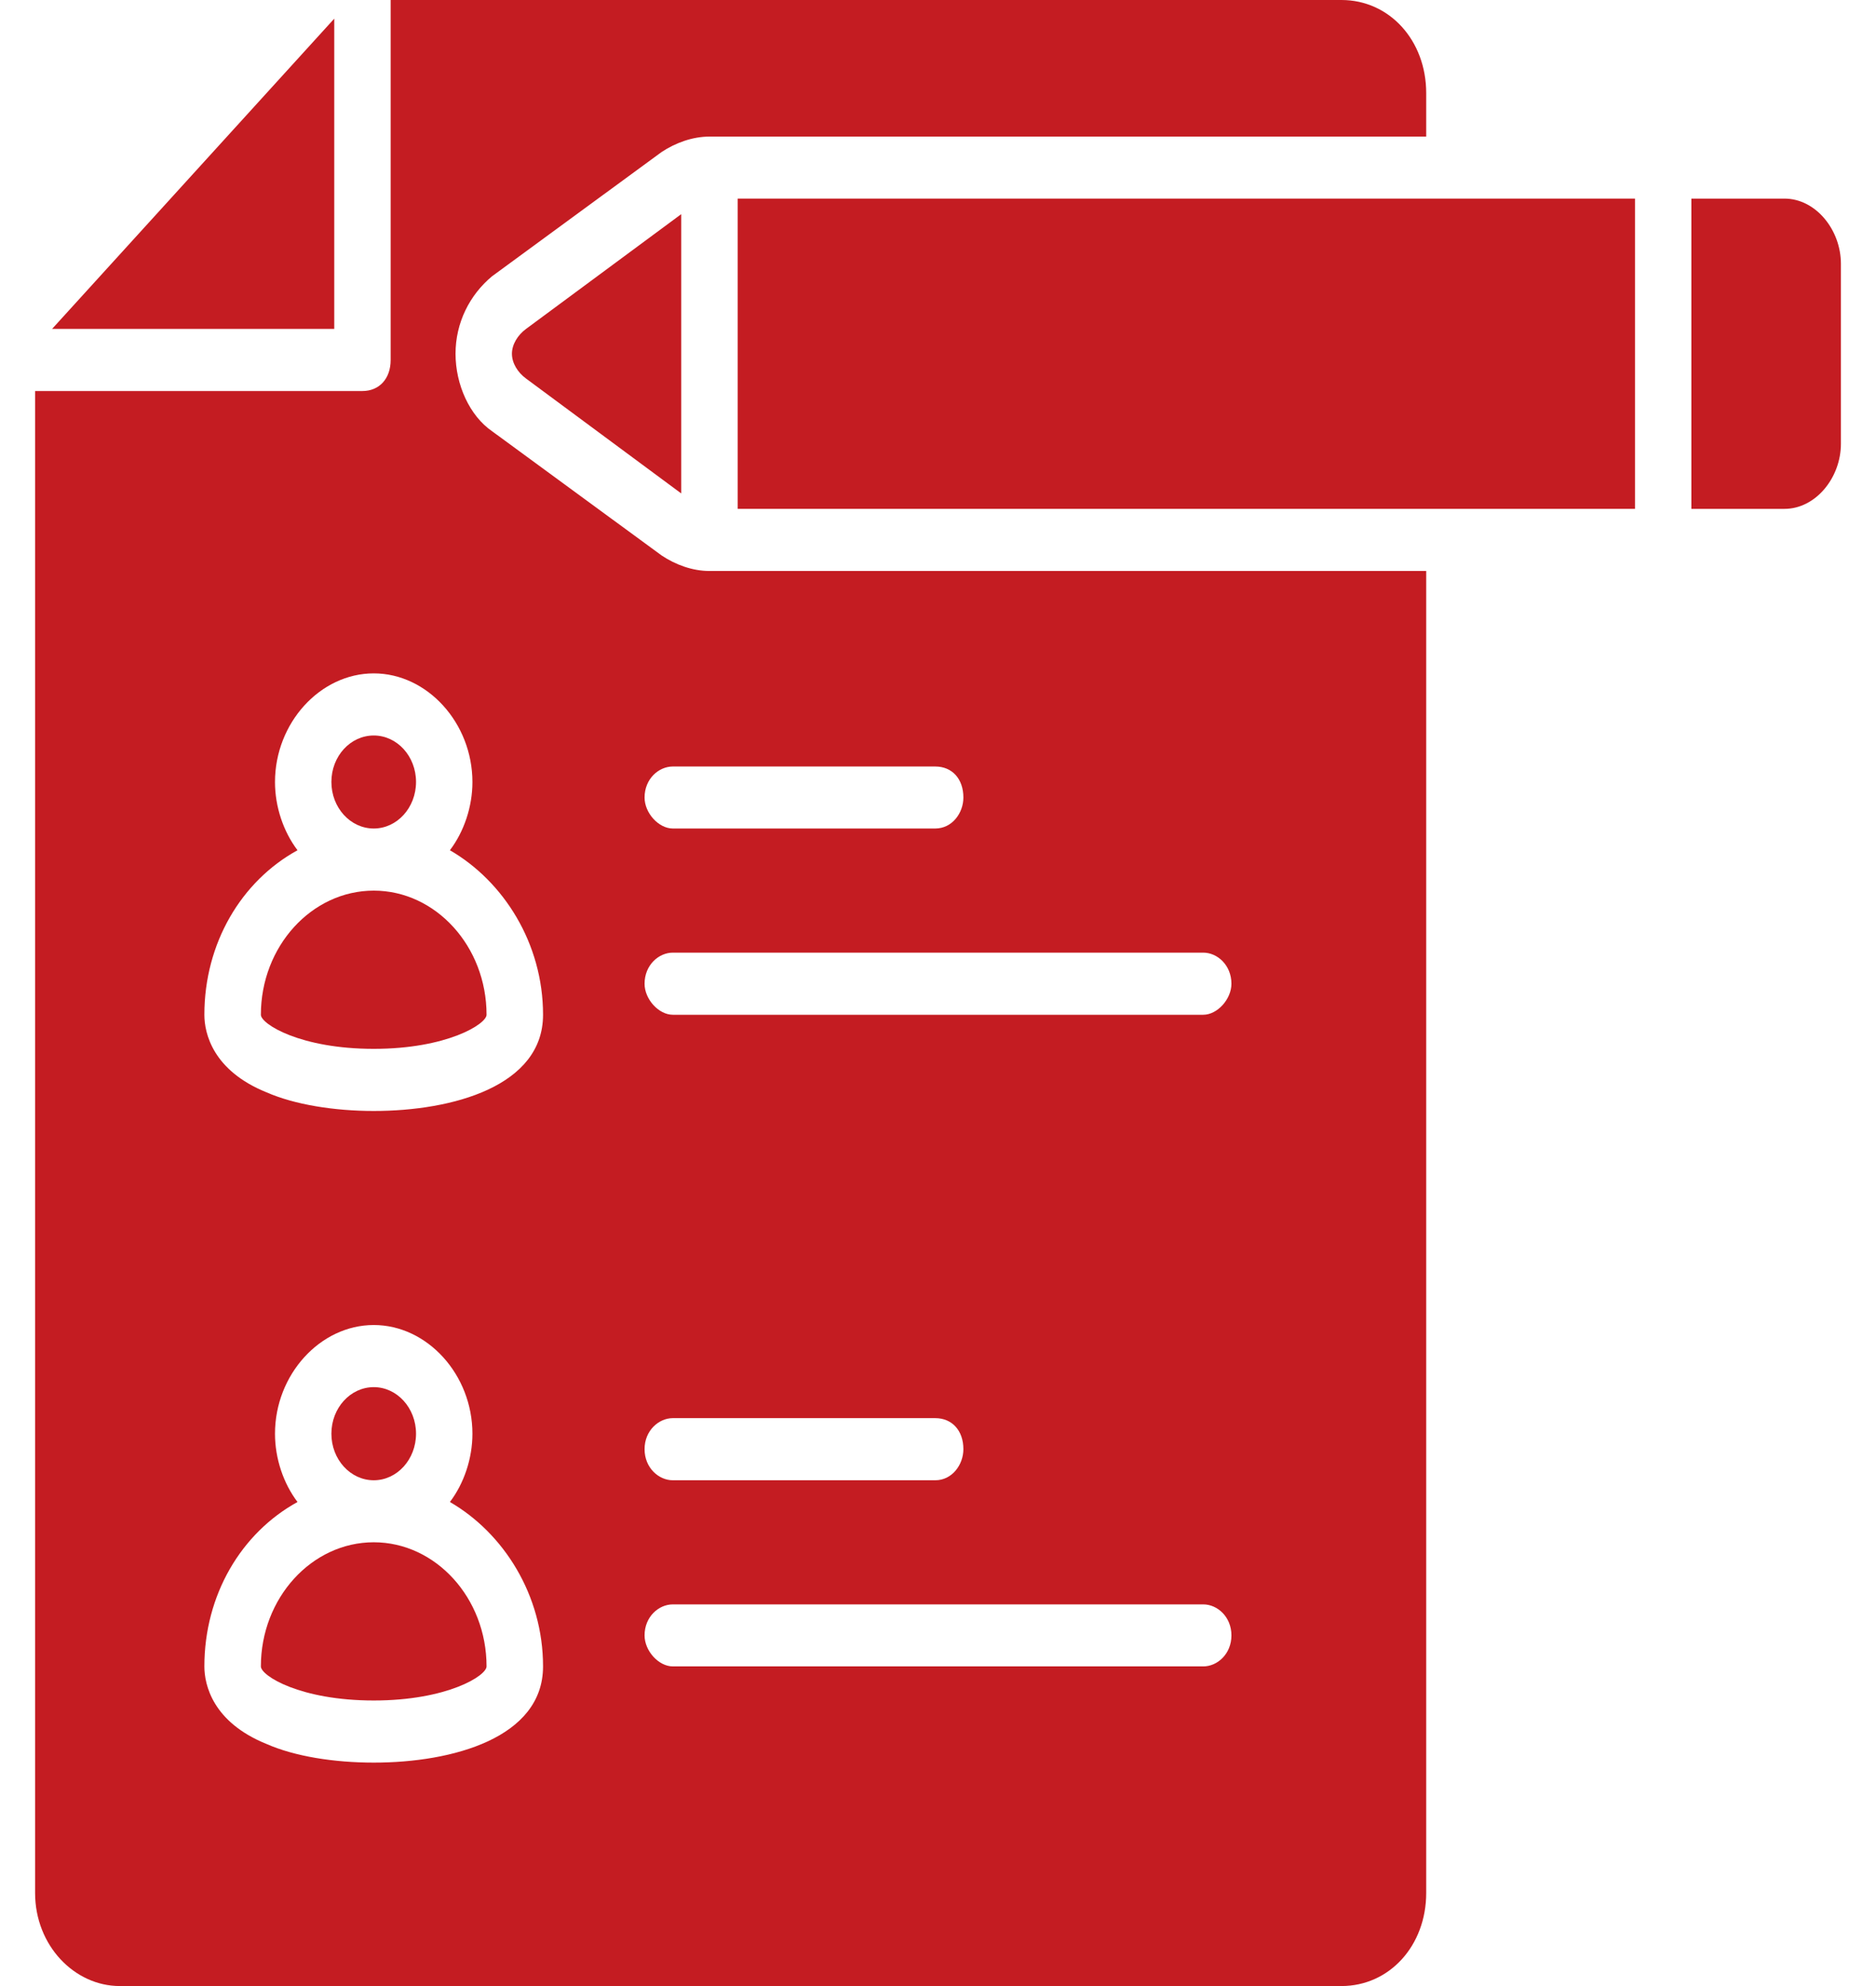 <svg width="17" height="18" viewBox="0 0 17 18" fill="none" xmlns="http://www.w3.org/2000/svg">
<path d="M3.387 13.978C2.824 13.978 2.364 14.484 2.364 15.103C2.364 15.188 2.722 15.412 3.387 15.412C4.051 15.412 4.409 15.188 4.409 15.103C4.409 14.484 3.949 13.978 3.387 13.978Z" fill="#C41C22"/>
<path d="M3.387 7.509C3.598 7.509 3.77 7.32 3.77 7.087C3.77 6.854 3.598 6.666 3.387 6.666C3.175 6.666 3.003 6.854 3.003 7.087C3.003 7.32 3.175 7.509 3.387 7.509Z" fill="#C41C22"/>
<path d="M3.029 0.169L0.472 2.981H3.029V0.169Z" fill="#C41C22"/>
<path d="M3.387 13.416C3.598 13.416 3.77 13.227 3.77 12.994C3.77 12.761 3.598 12.572 3.387 12.572C3.175 12.572 3.003 12.761 3.003 12.994C3.003 13.227 3.175 13.416 3.387 13.416Z" fill="#C41C22"/>
<path d="M3.387 8.072C2.824 8.072 2.364 8.578 2.364 9.197C2.364 9.281 2.722 9.506 3.387 9.506C4.051 9.506 4.409 9.281 4.409 9.197C4.409 8.578 3.949 8.072 3.387 8.072Z" fill="#C41C22"/>
<path d="M5.995 5.034L4.46 3.909C4.256 3.769 4.128 3.487 4.128 3.206C4.128 2.925 4.256 2.672 4.46 2.503L5.995 1.378C6.122 1.294 6.276 1.238 6.429 1.238H12.924V0.844C12.924 0.366 12.591 0 12.156 0H3.54V3.263C3.54 3.431 3.438 3.544 3.284 3.544H0.318V17.156C0.318 17.634 0.676 18 1.085 18H12.156C12.591 18 12.924 17.634 12.924 17.156V5.175H6.429C6.276 5.175 6.122 5.119 5.995 5.034ZM3.387 15.975C3.029 15.975 2.671 15.919 2.415 15.806C1.929 15.609 1.852 15.272 1.852 15.103C1.852 14.456 2.185 13.894 2.696 13.613C2.568 13.444 2.492 13.219 2.492 12.994C2.492 12.459 2.901 12.009 3.387 12.009C3.872 12.009 4.281 12.459 4.281 12.994C4.281 13.219 4.205 13.444 4.077 13.613C4.563 13.894 4.921 14.456 4.921 15.103C4.921 15.75 4.102 15.975 3.387 15.975ZM3.387 10.069C3.029 10.069 2.671 10.012 2.415 9.9C1.929 9.703 1.852 9.366 1.852 9.197C1.852 8.55 2.185 7.987 2.696 7.706C2.568 7.537 2.492 7.312 2.492 7.088C2.492 6.553 2.901 6.103 3.387 6.103C3.872 6.103 4.281 6.553 4.281 7.088C4.281 7.312 4.205 7.537 4.077 7.706C4.563 7.987 4.921 8.55 4.921 9.197C4.921 9.844 4.102 10.069 3.387 10.069ZM10.904 15.103H6.097C5.969 15.103 5.841 14.963 5.841 14.822C5.841 14.653 5.969 14.541 6.097 14.541H10.904C11.031 14.541 11.159 14.653 11.159 14.822C11.159 14.991 11.031 15.103 10.904 15.103ZM5.841 13.134C5.841 12.966 5.969 12.853 6.097 12.853H8.475C8.628 12.853 8.73 12.966 8.73 13.134C8.73 13.275 8.628 13.416 8.475 13.416H6.097C5.969 13.416 5.841 13.303 5.841 13.134ZM11.159 8.916C11.159 9.056 11.031 9.197 10.904 9.197H6.097C5.969 9.197 5.841 9.056 5.841 8.916C5.841 8.747 5.969 8.634 6.097 8.634H10.904C11.031 8.634 11.159 8.747 11.159 8.916ZM8.73 7.228C8.73 7.369 8.628 7.509 8.475 7.509H6.097C5.969 7.509 5.841 7.369 5.841 7.228C5.841 7.059 5.969 6.947 6.097 6.947H8.475C8.628 6.947 8.73 7.059 8.73 7.228Z" fill="#C41C22"/>
<path d="M16.171 1.8H15.327V4.612H16.171C16.452 4.612 16.682 4.331 16.682 4.022V2.391C16.682 2.081 16.452 1.8 16.171 1.8Z" fill="#C41C22"/>
<path d="M14.816 1.8H6.685V4.612H14.816V1.8Z" fill="#C41C22"/>
<path d="M4.639 3.206C4.639 3.291 4.691 3.375 4.767 3.431L6.173 4.472V1.941L4.767 2.981C4.691 3.037 4.639 3.122 4.639 3.206Z" fill="#C41C22"/>
</svg>
